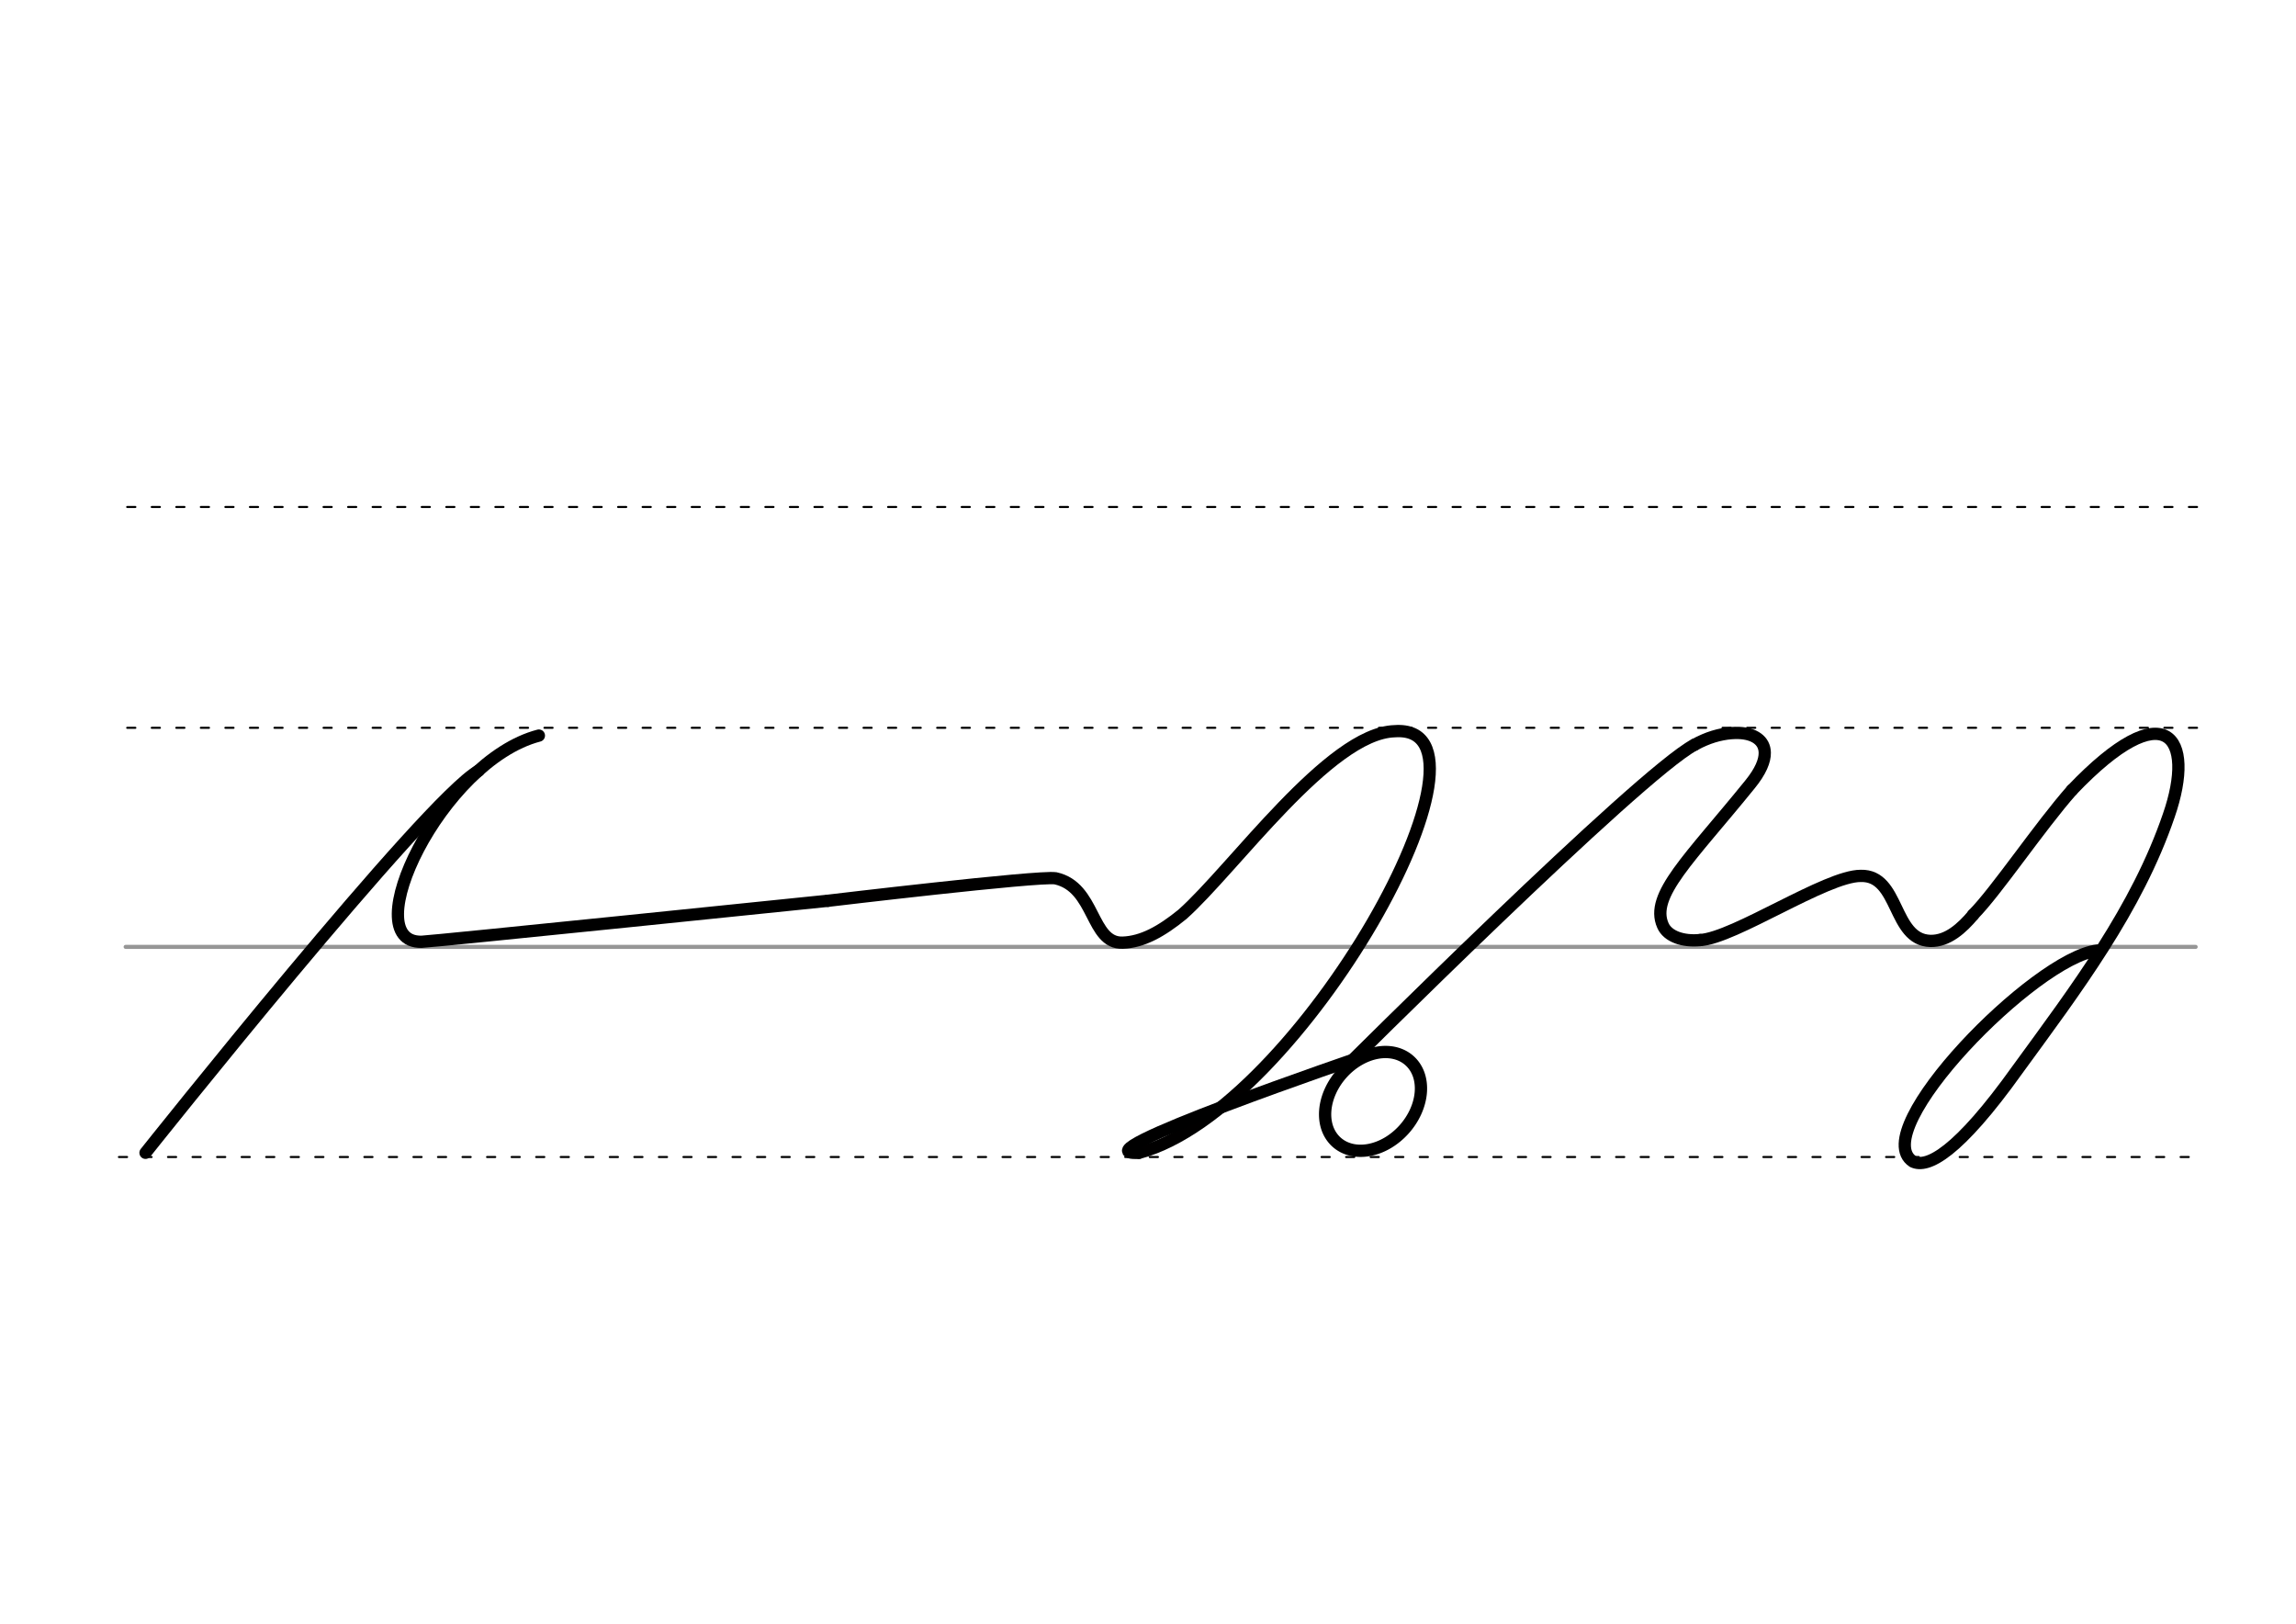 <svg height="210mm" viewBox="0 0 1052.4 744.1" width="297mm" xmlns="http://www.w3.org/2000/svg">
 <g fill="none" stroke-linecap="round">
  <g transform="translate(0 -308.268)">
   <path d="m57.6 742.2h948.8" stroke="#969696" stroke-width="1.875"/>
   <g stroke="#000" stroke-dasharray="3.75 7.5" stroke-miterlimit="2" stroke-width=".938">
    <path d="m54.5 838.5h948.9"/>
    <path d="m58.3 641.8h948.8"/>
    <path d="m58.3 540.6h948.8"/>
   </g>
  </g>
  <g stroke-width="5.625">
   <path d="m219.4 353.2c-24.1 13.4-152.7 175.1-152.7 175.1" stroke="#000"/>
   <g stroke-linejoin="round">
    <path d="m247 337.1c-44.9 11.7-84.4 95-53.8 94.5 4.7-.1 186.3-18.8 186.3-18.8" stroke="#000"/>
    <path d="m379.5 412.8s96.3-11.5 104.3-10.3c18.4 4 16 30 30.8 29.5 9-.3 17.7-5.1 27.4-13 23.2-20.6 67.3-83 97.2-83.9 55.3-4.1-43.2 173.6-117.1 193.2" stroke="#010000"/>
    <g stroke="#000">
     <path d="m625.9 483.7s-136.1 46.3-103.9 44.6"/>
     <path d="m650.3 492.5a19.2 25.1 41.6 0 1 -14.3 31.3 19.2 25.1 41.6 0 1 -27.6-6.8 19.2 25.1 41.6 0 1 14.3-31.3 19.2 25.1 41.6 0 1 27.6 6.8z"/>
     <path d="m776.7 341.3c1.5-.8 3-1.6 4.5-2.2 5.6-2.4 11.3-3.4 16-3.2 6.8.3 11.6 3.4 11.7 9 .1 3.7-1.9 8.6-6.8 14.6-27.7 34.2-46 50.8-39.9 64.6 2.2 5.1 9.3 7.5 17.1 6.7"/>
     <path d="m949.7 362.1c-14.7 16.6-34.9 46.7-45.3 57.1"/>
     <path d="m779.3 430.8c15.6-.9 57.9-29.5 73.6-29.4 17.8-.5 14.5 29.3 31.9 29.8 8 .2 14.6-6 19.6-11.9"/>
     <path d="m961.4 435.6c-28.7 3.3-106.1 82.5-84.6 96.7 6.6 3.2 20.5-3.7 48-42.2 26.9-36.9 54.6-73.4 69.3-116.4 12.5-36.1-1.4-56.7-44.4-11.6"/>
    </g>
   </g>
   <path d="m776.7 341.3c-25.4 13.4-161.7 149.4-161.7 149.4" stroke="#000"/>
  </g>
 </g>
</svg>
